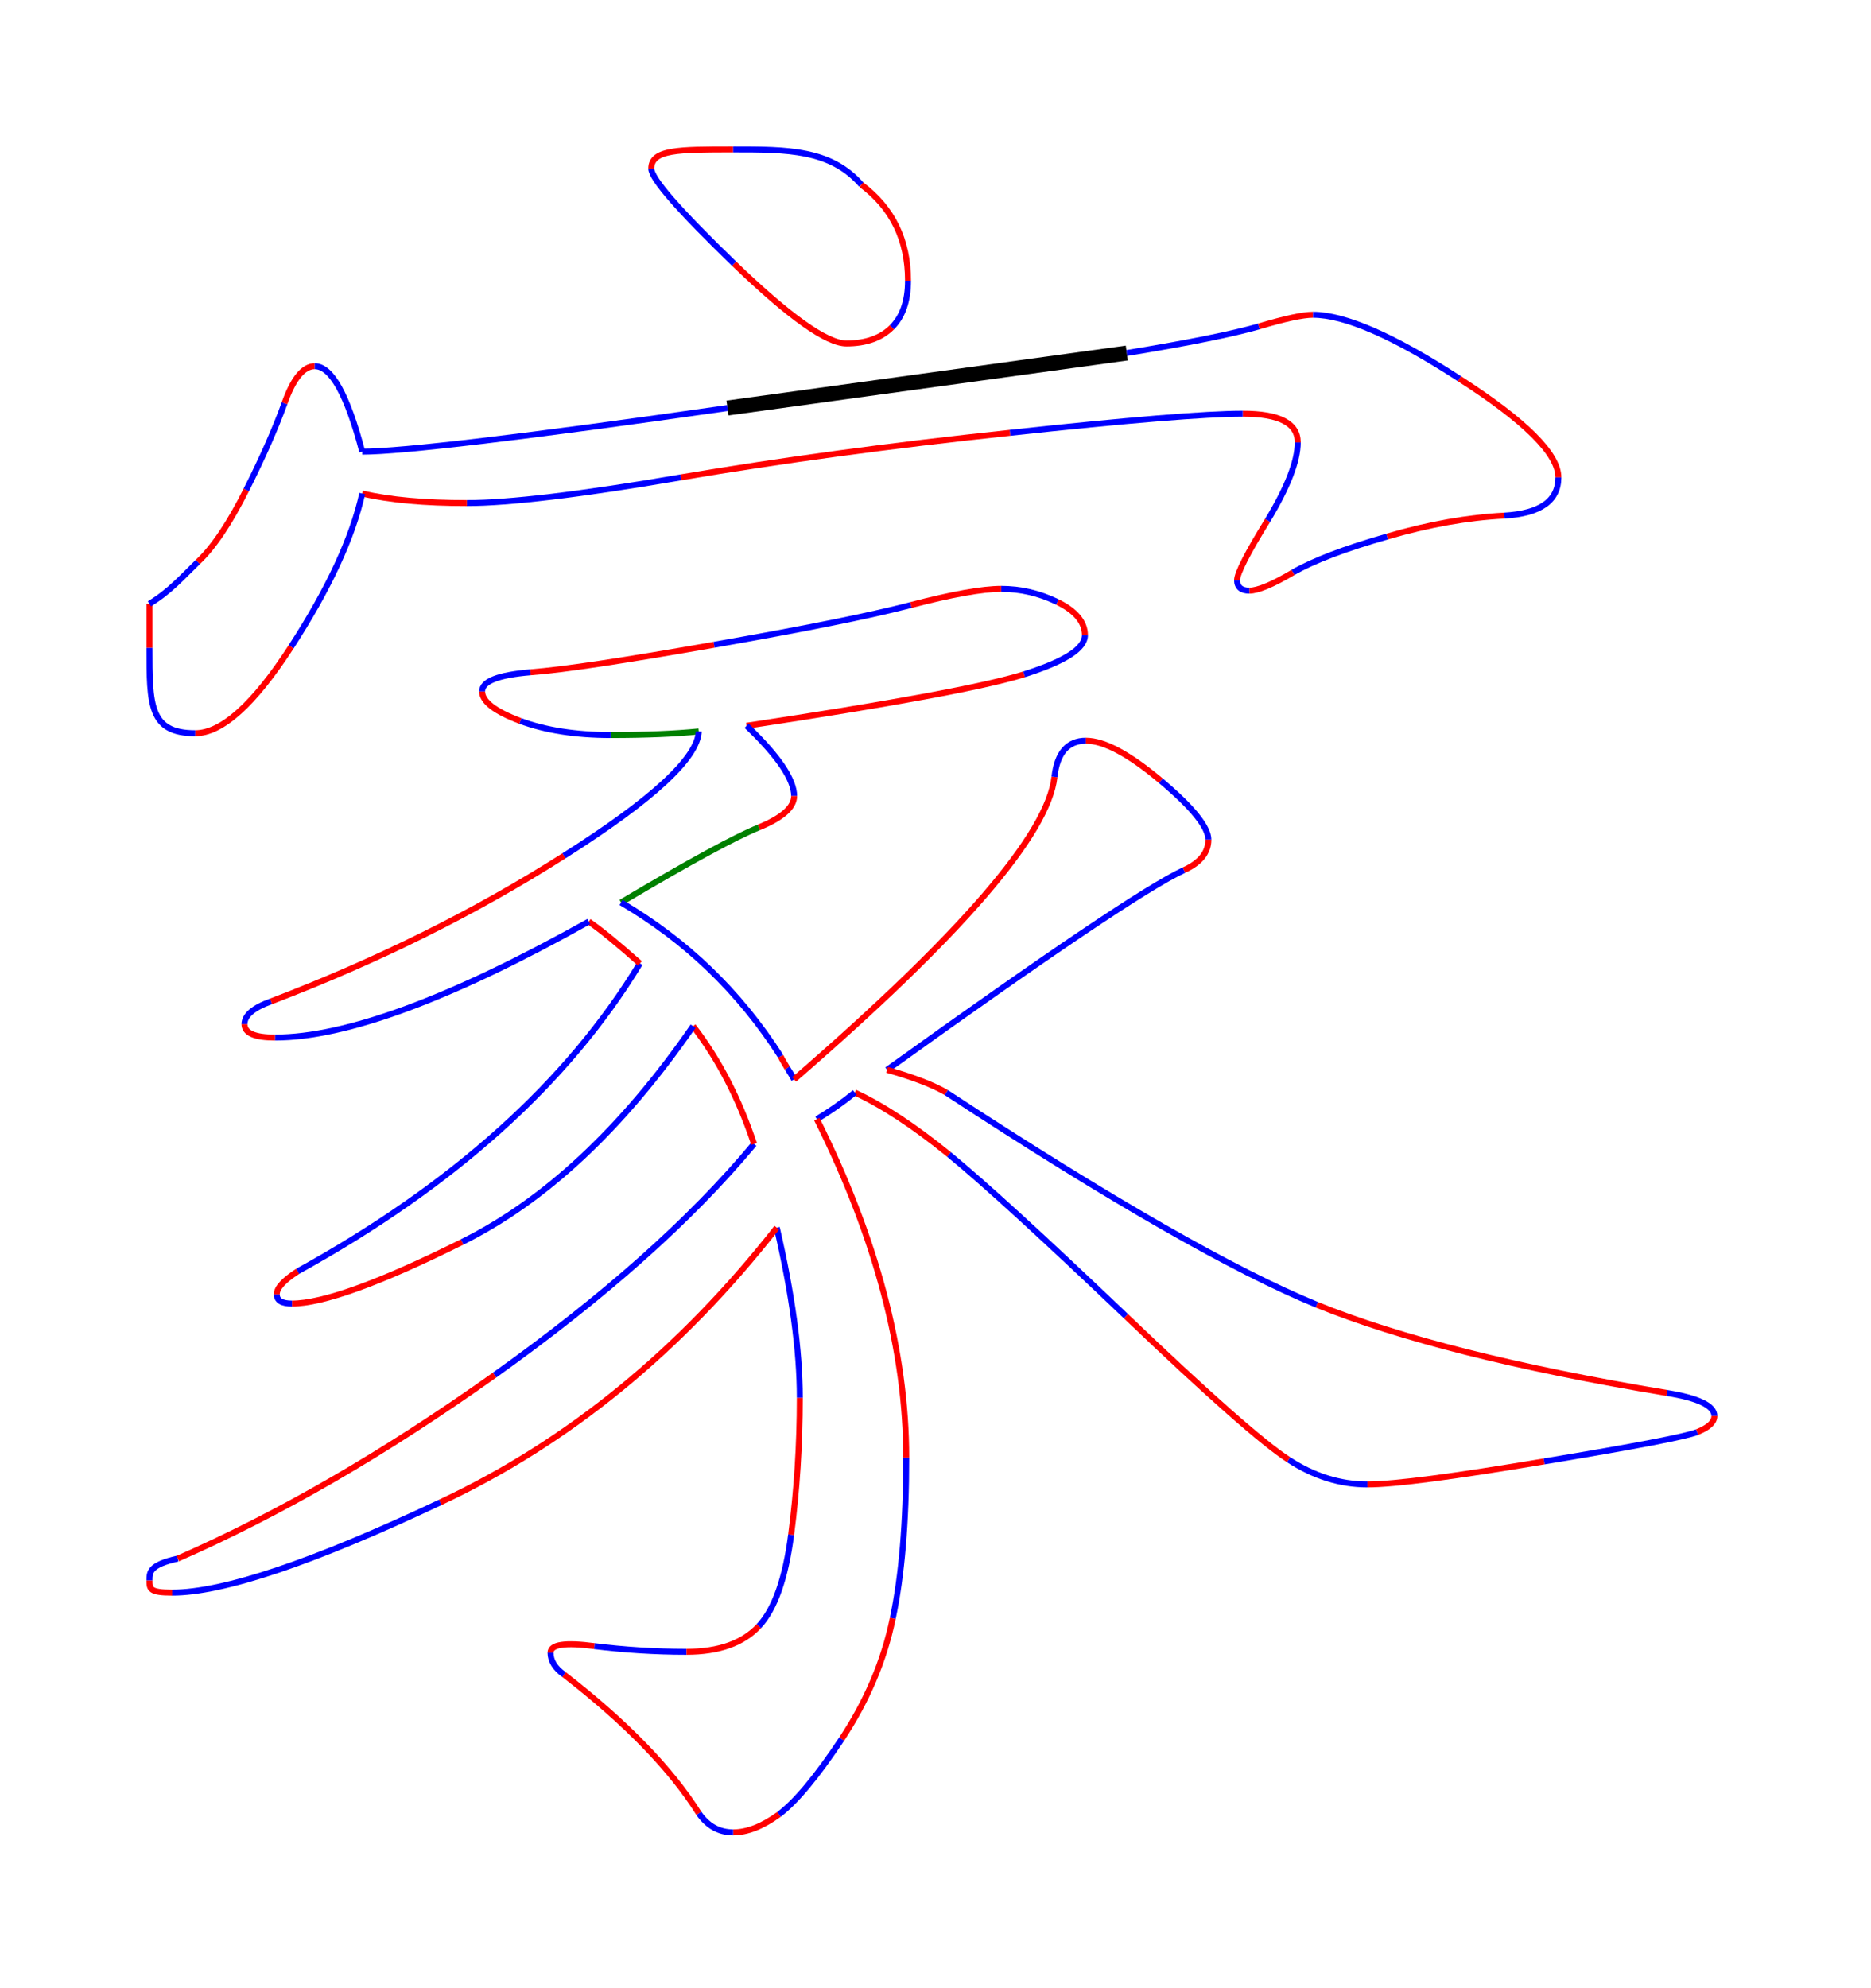 <svg xmlns="http://www.w3.org/2000/svg" xmlns:xlink="http://www.w3.org/1999/xlink" viewBox="0 0 626 665" height="665" width="626">
    <defs/>
<path fill="none" d="M 253.8,43.9
C 253.8,50.7,252,55.9,248.4,59.5
" transform="translate(50,50)"  stroke="blue" stroke-width="2"/>    <path fill="none" d="M 248.4,59.5
C 244.8,63.1,239.7,64.9,233.2,64.9
" transform="translate(50,50)"  stroke="red" stroke-width="2"/>    <path fill="none" d="M 233.2,64.9
C 226.6,64.9,214.1,56,195.6,38.2
" transform="translate(50,50)"  stroke="red" stroke-width="2"/>    <path fill="none" d="M 195.6,38.2
C 177.2,20.4,167.9,9.8,167.9,6.4
" transform="translate(50,50)"  stroke="blue" stroke-width="2"/>    <path fill="none" d="M 167.9,6.4
C 167.9,0,177.1,0,195.3,0
" transform="translate(50,50)"  stroke="red" stroke-width="2"/>    <path fill="none" d="M 195.3,0
C 213.5,0,227.9,0,238.2,11.8
" transform="translate(50,50)"  stroke="blue" stroke-width="2"/>    <path fill="none" d="M 238.2,11.8
C 248.6,19.6,253.8,30.3,253.8,43.9
" transform="translate(50,50)"  stroke="red" stroke-width="2"/>    <path fill="none" d="M 253.8,43.9
L 253.8,43.9
" transform="translate(50,50)"  stroke="Black" stroke-width="2"/>    <path fill="none" d="M 71.2,101.1
C 84.4,101.1,125.1,96.3,193.4,86.5
" transform="translate(50,50)"  stroke="blue" stroke-width="2"/>    <path fill="none" d="M 193.4,86.5
L 327,68.1
" transform="translate(50,50)"  stroke="Black" stroke-width="5"/>    <path fill="none" d="M 327,68.1 
C 347.8,64.7,362.5,61.7,371.2,59.2
" transform="translate(50,50)"  stroke="blue" stroke-width="2"/>    <path fill="none" d="M 371.2,59.2
C 379.9,56.6,385.9,55.3,389.3,55.3
" transform="translate(50,50)"  stroke="red" stroke-width="2"/>    <path fill="none" d="M 389.3,55.3
C 399.9,55.3,416.3,62.4,438.3,76.7
" transform="translate(50,50)"  stroke="blue" stroke-width="2"/>    <path fill="none" d="M 438.3,76.7
C 460.4,90.9,471.4,101.9,471.4,109.7
" transform="translate(50,50)"  stroke="red" stroke-width="2"/>    <path fill="none" d="M 471.4,109.7
C 471.4,117.6,465.3,121.8,453.3,122.5
" transform="translate(50,50)"  stroke="blue" stroke-width="2"/>    <path fill="none" d="M 453.3,122.5
C 441.2,123.1,428.1,125.4,414.1,129.5
" transform="translate(50,50)"  stroke="red" stroke-width="2"/>    <path fill="none" d="M 414.1,129.5
C 400.1,133.5,389.6,137.5,382.6,141.5
" transform="translate(50,50)"  stroke="blue" stroke-width="2"/>    <path fill="none" d="M 382.6,141.5
C 375.7,145.6,370.8,147.6,368,147.6
" transform="translate(50,50)"  stroke="red" stroke-width="2"/>    <path fill="none" d="M 368,147.6
C 365.3,147.6,363.9,146.4,363.9,144.1
" transform="translate(50,50)"  stroke="blue" stroke-width="2"/>    <path fill="none" d="M 363.9,144.1
C 363.9,141.8,367.3,135.1,374.1,124.1
" transform="translate(50,50)"  stroke="red" stroke-width="2"/>    <path fill="none" d="M 374.1,124.1
C 380.8,113,384.2,104.3,384.2,98
" transform="translate(50,50)"  stroke="blue" stroke-width="2"/>    <path fill="none" d="M 384.2,98
C 384.2,91.6,378.1,88.4,365.8,88.4
" transform="translate(50,50)"  stroke="red" stroke-width="2"/>    <path fill="none" d="M 365.8,88.4
C 353.5,88.4,327.5,90.5,287.9,94.8
" transform="translate(50,50)"  stroke="blue" stroke-width="2"/>    <path fill="none" d="M 287.9,94.8
C 248.2,99,211.5,104,177.8,109.7
" transform="translate(50,50)"  stroke="red" stroke-width="2"/>    <path fill="none" d="M 177.8,109.7
C 144.1,115.5,120.2,118.3,106.2,118.3
" transform="translate(50,50)"  stroke="blue" stroke-width="2"/>    <path fill="none" d="M 106.2,118.3
C 92.2,118.3,80.6,117.3,71.2,115.1
" transform="translate(50,50)"  stroke="red" stroke-width="2"/>    <path fill="none" d="M 71.2,115.1
C 67.9,130,59.9,147.1,47.4,166.4
" transform="translate(50,50)"  stroke="blue" stroke-width="2"/>    <path fill="none" d="M 47.4,166.4
C 34.9,185.7,24.2,195.3,15.3,195.3
" transform="translate(50,50)"  stroke="red" stroke-width="2"/>    <path fill="none" d="M 15.3,195.3
C 0,195.3,0,185.8,0,166.7
" transform="translate(50,50)"  stroke="blue" stroke-width="2"/>    <path fill="none" d="M 0,166.7
C 0,161.2,0,156.3,0,152
" transform="translate(50,50)"  stroke="red" stroke-width="2"/>    <path fill="none" d="M 0,152
C 6.9,147.8,10.9,143.1,16.2,138
" transform="translate(50,50)"  stroke="blue" stroke-width="2"/>    <path fill="none" d="M 16.2,138
C 21.5,133,26.9,124.9,32.4,113.9
" transform="translate(50,50)"  stroke="red" stroke-width="2"/>    <path fill="none" d="M 32.4,113.9
C 38,102.8,42.2,93.2,45.2,84.9
" transform="translate(50,50)"  stroke="blue" stroke-width="2"/>    <path fill="none" d="M 45.2,84.9
C 48.1,76.7,51.5,72.5,55.3,72.5
" transform="translate(50,50)"  stroke="red" stroke-width="2"/>    <path fill="none" d="M 55.3,72.5
C 60.9,72.5,66.2,82.1,71.2,101.1
" transform="translate(50,50)"  stroke="blue" stroke-width="2"/>    <path fill="none" d="M 183.8,194.7
C 175.8,195.5,165.9,195.9,154.3,195.9
" transform="translate(50,50)"  stroke="green" stroke-width="2"/>    <path fill="none" d="M 154.3,195.9
C 142.6,195.9,132.5,194.3,124.1,191.2
" transform="translate(50,50)"  stroke="blue" stroke-width="2"/>    <path fill="none" d="M 124.1,191.2
C 115.6,188,111.3,184.7,111.3,181.3
" transform="translate(50,50)"  stroke="red" stroke-width="2"/>    <path fill="none" d="M 111.3,181.3
C 111.3,177.9,116.7,175.8,127.5,174.9
" transform="translate(50,50)"  stroke="blue" stroke-width="2"/>    <path fill="none" d="M 127.5,174.9
C 138.4,174.1,158.8,171,188.9,165.7
" transform="translate(50,50)"  stroke="red" stroke-width="2"/>    <path fill="none" d="M 188.9,165.7
C 219.1,160.4,241,156,254.8,152.4
" transform="translate(50,50)"  stroke="blue" stroke-width="2"/>    <path fill="none" d="M 254.8,152.4
C 268.6,148.8,278.6,147,285,147
" transform="translate(50,50)"  stroke="red" stroke-width="2"/>    <path fill="none" d="M 285,147
C 291.4,147,297.6,148.4,303.8,151.4
" transform="translate(50,50)"  stroke="blue" stroke-width="2"/>    <path fill="none" d="M 303.8,151.4
C 309.9,154.4,313,158.1,313,162.5
" transform="translate(50,50)"  stroke="red" stroke-width="2"/>    <path fill="none" d="M 313,162.5
C 313,167,306.2,171.3,292.6,175.6
" transform="translate(50,50)"  stroke="blue" stroke-width="2"/>    <path fill="none" d="M 292.6,175.6
C 279.1,179.8,248.1,185.5,199.8,192.8
" transform="translate(50,50)"  stroke="red" stroke-width="2"/>    <path fill="none" d="M 199.8,192.8
C 210.4,202.9,215.7,210.8,215.7,216.3
" transform="translate(50,50)"  stroke="blue" stroke-width="2"/>    <path fill="none" d="M 215.7,216.3
C 215.7,220.1,211.7,223.6,203.9,226.8
" transform="translate(50,50)"  stroke="red" stroke-width="2"/>    <path fill="none" d="M 203.9,226.8
C 196,230,180.7,238.3,157.8,251.9
" transform="translate(50,50)"  stroke="green" stroke-width="2"/>    <path fill="none" d="M 157.8,251.9
C 179.4,264.6,197.2,281.5,211.2,303.4
" transform="translate(50,50)"  stroke="blue" stroke-width="2"/>    <path fill="none" d="M 211.2,303.4
C 211.6,304.3,212.4,305.6,213.4,307.3
" transform="translate(50,50)"  stroke="red" stroke-width="2"/>    <path fill="none" d="M 213.4,307.3
C 214.5,309,215.2,310.2,215.7,311.1
" transform="translate(50,50)"  stroke="blue" stroke-width="2"/>    <path fill="none" d="M 215.7,311.1
C 271.6,262.7,300.7,229,302.8,209.9
" transform="translate(50,50)"  stroke="red" stroke-width="2"/>    <path fill="none" d="M 302.8,209.9
C 303.7,201.9,307.2,197.8,313.3,197.8
" transform="translate(50,50)"  stroke="blue" stroke-width="2"/>    <path fill="none" d="M 313.3,197.8
C 319.5,197.8,327.8,202.3,338.4,211.2
" transform="translate(50,50)"  stroke="red" stroke-width="2"/>    <path fill="none" d="M 338.4,211.2
C 349,220.1,354.3,226.7,354.3,230.9
" transform="translate(50,50)"  stroke="blue" stroke-width="2"/>    <path fill="none" d="M 354.3,230.9
C 354.3,235.2,351.6,238.6,346.1,241.1
" transform="translate(50,50)"  stroke="red" stroke-width="2"/>    <path fill="none" d="M 346.1,241.1
C 334.2,246.6,301.1,268.9,246.8,307.9
" transform="translate(50,50)"  stroke="blue" stroke-width="2"/>    <path fill="none" d="M 246.8,307.9
C 255.7,310.4,262.3,313,266.6,315.5
" transform="translate(50,50)"  stroke="red" stroke-width="2"/>    <path fill="none" d="M 266.6,315.5
C 321.7,351.6,363,375.2,390.6,386.5
" transform="translate(50,50)"  stroke="blue" stroke-width="2"/>    <path fill="none" d="M 390.6,386.5
C 418.2,397.7,457.2,407.6,507.7,416
" transform="translate(50,50)"  stroke="red" stroke-width="2"/>    <path fill="none" d="M 507.7,416
C 518.3,417.7,523.6,420.3,523.6,423.7
" transform="translate(50,50)"  stroke="blue" stroke-width="2"/>    <path fill="none" d="M 523.6,423.7
C 523.6,425.8,521.6,427.6,517.8,429.1
" transform="translate(50,50)"  stroke="red" stroke-width="2"/>    <path fill="none" d="M 517.8,429.1
C 514,430.6,496.9,433.9,466.6,438.9
" transform="translate(50,50)"  stroke="blue" stroke-width="2"/>    <path fill="none" d="M 466.6,438.9
C 436.3,444,416.6,446.6,407.5,446.6
" transform="translate(50,50)"  stroke="red" stroke-width="2"/>    <path fill="none" d="M 407.5,446.6
C 398.3,446.6,389.5,443.8,381.1,438.3
" transform="translate(50,50)"  stroke="blue" stroke-width="2"/>    <path fill="none" d="M 381.1,438.3
C 372.6,432.8,354.4,416.8,326.7,390.3
" transform="translate(50,50)"  stroke="red" stroke-width="2"/>    <path fill="none" d="M 326.7,390.3
C 298.9,363.8,279.2,345.8,267.5,336.2
" transform="translate(50,50)"  stroke="blue" stroke-width="2"/>    <path fill="none" d="M 267.5,336.2
C 255.8,326.7,245.3,319.8,236,315.5
" transform="translate(50,50)"  stroke="red" stroke-width="2"/>    <path fill="none" d="M 236,315.5
C 231.8,318.9,227.5,321.9,223.3,324.4
" transform="translate(50,50)"  stroke="blue" stroke-width="2"/>    <path fill="none" d="M 223.3,324.4
C 243.2,364.3,253.2,402.1,253.2,437.7
" transform="translate(50,50)"  stroke="red" stroke-width="2"/>    <path fill="none" d="M 253.2,437.7
C 253.2,459.3,251.7,477.2,248.7,491.4
" transform="translate(50,50)"  stroke="blue" stroke-width="2"/>    <path fill="none" d="M 248.7,491.4
C 245.8,505.6,240,519.1,231.6,531.8
" transform="translate(50,50)"  stroke="red" stroke-width="2"/>    <path fill="none" d="M 231.6,531.8
C 223.1,544.6,216.1,552.9,210.6,557
" transform="translate(50,50)"  stroke="blue" stroke-width="2"/>    <path fill="none" d="M 210.6,557
C 205.1,561,200,563,195.3,563
" transform="translate(50,50)"  stroke="red" stroke-width="2"/>    <path fill="none" d="M 195.3,563
C 190.6,563,186.8,560.9,183.8,556.6
" transform="translate(50,50)"  stroke="blue" stroke-width="2"/>    <path fill="none" d="M 183.8,556.6
C 174.5,541.8,159.5,526.3,138.7,510.2
" transform="translate(50,50)"  stroke="red" stroke-width="2"/>    <path fill="none" d="M 138.7,510.2
C 135.7,508.1,134.2,505.6,134.2,502.9
" transform="translate(50,50)"  stroke="blue" stroke-width="2"/>    <path fill="none" d="M 134.2,502.9
C 134.2,500.1,139.1,499.4,148.9,500.7
" transform="translate(50,50)"  stroke="red" stroke-width="2"/>    <path fill="none" d="M 148.9,500.7
C 158.6,501.9,168.9,502.6,179.7,502.6
" transform="translate(50,50)"  stroke="blue" stroke-width="2"/>    <path fill="none" d="M 179.7,502.6
C 190.5,502.6,198.6,499.7,203.9,494
" transform="translate(50,50)"  stroke="red" stroke-width="2"/>    <path fill="none" d="M 203.9,494
C 209.2,488.3,212.8,478.1,214.7,463.4
" transform="translate(50,50)"  stroke="blue" stroke-width="2"/>    <path fill="none" d="M 214.7,463.4
C 216.6,448.8,217.6,433.5,217.6,417.6
" transform="translate(50,50)"  stroke="red" stroke-width="2"/>    <path fill="none" d="M 217.6,417.6
C 217.6,401.7,215,382.8,209.9,360.7
" transform="translate(50,50)"  stroke="blue" stroke-width="2"/>    <path fill="none" d="M 209.9,360.7
C 177.7,401.8,140.2,432.5,97.3,452.6
" transform="translate(50,50)"  stroke="red" stroke-width="2"/>    <path fill="none" d="M 97.3,452.6
C 54.5,472.8,24.6,482.8,7.6,482.8
" transform="translate(50,50)"  stroke="blue" stroke-width="2"/>    <path fill="none" d="M 7.6,482.8
C 0,482.8,0,481.5,0,478.7
" transform="translate(50,50)"  stroke="red" stroke-width="2"/>    <path fill="none" d="M 0,478.7
C 0,476,0,473.5,9.5,471.4
" transform="translate(50,50)"  stroke="blue" stroke-width="2"/>    <path fill="none" d="M 9.5,471.4
C 43.5,456.5,78.8,436.1,115.5,410
" transform="translate(50,50)"  stroke="red" stroke-width="2"/>    <path fill="none" d="M 115.5,410
C 152.1,383.9,181.1,358.2,202.3,332.7
" transform="translate(50,50)"  stroke="blue" stroke-width="2"/>    <path fill="none" d="M 202.3,332.7
C 197.2,317.4,190.4,304.3,181.9,293.3
" transform="translate(50,50)"  stroke="red" stroke-width="2"/>    <path fill="none" d="M 181.9,293.3
C 158.2,327.6,132.4,351.7,104.6,365.5
" transform="translate(50,50)"  stroke="blue" stroke-width="2"/>    <path fill="none" d="M 104.6,365.5
C 76.9,379.3,57.9,386.1,47.7,386.1
" transform="translate(50,50)"  stroke="red" stroke-width="2"/>    <path fill="none" d="M 47.7,386.1
C 44.3,386.1,42.6,385.1,42.6,383
" transform="translate(50,50)"  stroke="blue" stroke-width="2"/>    <path fill="none" d="M 42.6,383
C 42.6,380.8,45,378.3,49.6,375.3
" transform="translate(50,50)"  stroke="red" stroke-width="2"/>    <path fill="none" d="M 49.6,375.3
C 101.8,346.5,140,312.1,164.1,272.3
" transform="translate(50,50)"  stroke="blue" stroke-width="2"/>    <path fill="none" d="M 164.1,272.3
C 156.9,265.9,151.2,261.2,147,258.3
" transform="translate(50,50)"  stroke="red" stroke-width="2"/>    <path fill="none" d="M 147,258.3
C 100.7,284.2,65.7,297.1,42,297.1
" transform="translate(50,50)"  stroke="blue" stroke-width="2"/>    <path fill="none" d="M 42,297.1
C 35.2,297.1,31.8,295.6,31.8,292.6
" transform="translate(50,50)"  stroke="red" stroke-width="2"/>    <path fill="none" d="M 31.8,292.6
C 31.8,289.7,34.8,287.1,40.7,285
" transform="translate(50,50)"  stroke="blue" stroke-width="2"/>     <path fill="none" d="M 40.7,285
C 76.3,271.4,109,255.2,138.7,236.3
" transform="translate(50,50)"  stroke="red" stroke-width="2"/>    <path fill="none" d="M 138.7,236.3
C 168.4,217.5,183.4,203.6,183.8,194.7 
" transform="translate(50,50)"  stroke="blue" stroke-width="2"/>
</svg>
<!--http://www.ucancode.net/Visual_C_Control/GetPath-BeginPath-EndPath-draw-ourline-text.htm-->
